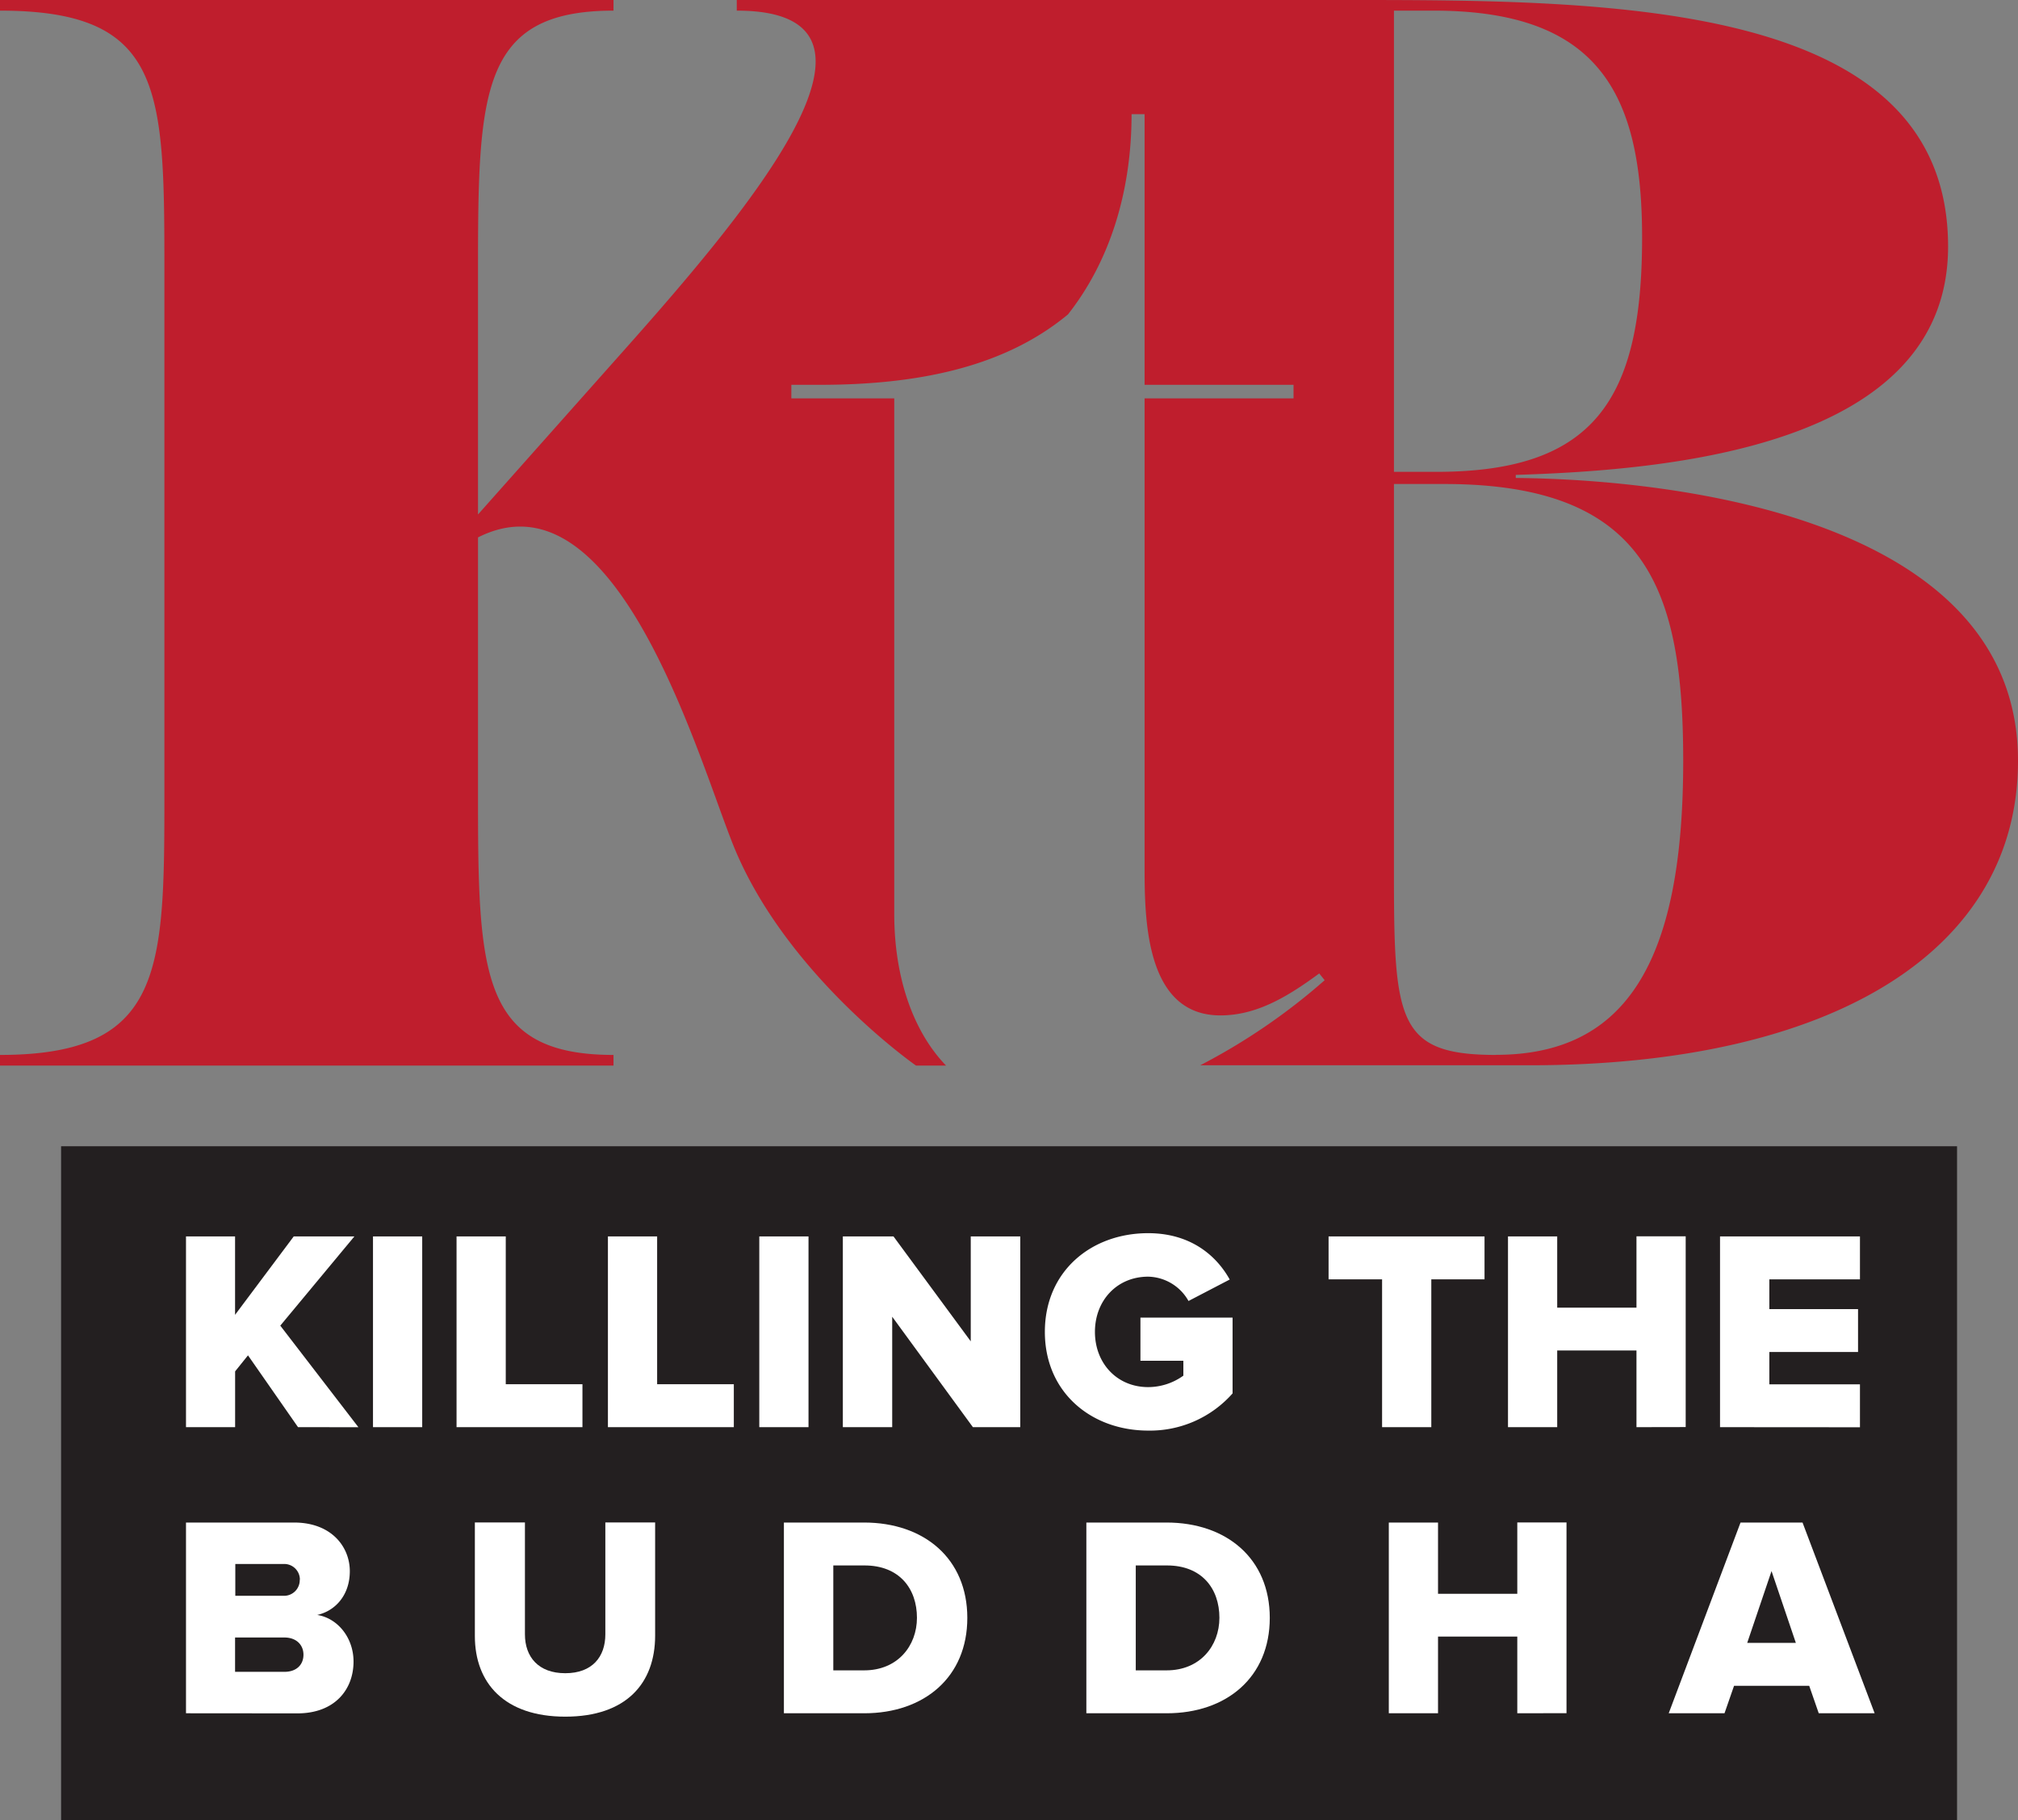 <svg viewBox="0 0 423.14 381.7" xmlns="http://www.w3.org/2000/svg"><rect x="0" y="0" width="423.14" height="381.7" fill="#808080" stroke="none"/><path d="m317.83 100.23v-.64c31.92-1 90.65-5.75 90.65-47.88 0-51.39-69.9-51.71-125.48-51.71h-128.51v2.23c38.95 0 .32 44.37-26.17 74.06l-28.09 31.6v-50.43c0-38 .32-55.23 28.41-55.23v-2.23h-128.64v2.23c34.47 0 34.47 16.6 34.47 55.23v108.54c0 37.35 0 55.23-34.47 55.23v2.23h128.64v-2.23c-28.09 0-28.41-17.24-28.41-55.23v-53.3c28.41-14.37 45.33 43.41 53 63.2 10.55 27.85 38.84 47.56 38.84 47.56h6.3c-7.06-7.31-10.86-18.8-10.86-31.75v-108.17h-21.58v-2.84h6c23.28 0 40-4.82 52-14.76 8.51-10.78 13.34-25.26 13.34-42h2.73v56.76h31.23v2.84h-31.23v98.46c0 11.07.29 30.94 15.9 30.94 7.66 0 14.19-4 20.72-8.8l1.14 1.42a129.71 129.71 0 0 1 -26.09 17.84h69c63.52 0 102.47-23.94 102.47-63.84.03-50.71-71.48-59.01-105.31-59.33zm-25.54-98h8.3c34.48 0 43.73 17.24 43.73 47.57 0 33.83-9.89 49.15-43.09 49.15h-8.94zm21.39 219c-20.43 0-21.39-7-21.39-37.35v-82.38h10.54c42.45 0 50.11 22 50.11 58.1 0 41.82-11.81 61.61-39.26 61.61z" fill="#bf1e2d"/><path d="m12.81 240.38h397.55v141.32h-397.55z" fill="#231f20"/><g fill="#fff"><path d="m62.49 299.29-10.49-15.06-2.7 3.36v11.7h-10.3v-40h10.29v16.44l12.3-16.44h12.72l-15.54 18.71 16.38 21.3z"/><path d="m78.21 299.29v-40h10.32v40z"/><path d="m95.73 299.29v-40h10.32v31h16.08v9z"/><path d="m127.47 299.29v-40h10.32v31h16.08v9z"/><path d="m159.21 299.29v-40h10.32v40z"/><path d="m204 299.29-16.92-23.16v23.16h-10.35v-40h10.62l16.2 22v-22h10.38v40z"/><path d="m219.09 279.31c0-12.72 9.72-20.7 21.66-20.7 8.94 0 14.34 4.74 17.1 9.72l-8.64 4.5a9.93 9.93 0 0 0 -8.46-5.1c-6.54 0-11.16 5-11.16 11.58s4.62 11.58 11.16 11.58a12.68 12.68 0 0 0 7.38-2.4v-3.12h-9v-9.06h19.32v15.9a23.12 23.12 0 0 1 -17.7 7.8c-11.94-.01-21.66-8.01-21.66-20.7z"/><path d="m289.8 299.29v-31h-11.22v-9h32.7v9h-11.16v31z"/><path d="m343.14 299.29v-16.08h-16.62v16.08h-10.32v-40h10.32v14.94h16.62v-14.96h10.32v40z"/><path d="m360.66 299.29v-40h29.34v9h-19v6.24h18.6v9h-18.6v6.78h19v9z"/><path d="m39 359.29v-40h22.65c7.92 0 11.7 5.16 11.7 10.2s-3.06 8.34-6.84 9.18c4.26.66 7.62 4.74 7.62 9.78 0 5.82-3.9 10.86-11.76 10.86zm23.88-28a3.28 3.28 0 0 0 -3.54-3.3h-10v6.66h10a3.29 3.29 0 0 0 3.51-3.38zm.75 15.71c0-2-1.44-3.6-4-3.6h-10.34v7.2h10.38c2.46-.01 3.96-1.45 3.96-3.6z"/><path d="m99.57 343.09v-23.82h10.5v23.46c0 4.74 2.82 8.16 8.46 8.16s8.4-3.42 8.4-8.16v-23.46h10.44v23.73c0 10-6.06 17-18.84 17s-18.96-7.07-18.96-16.91z"/><path d="m164.37 359.29v-40h16.8c12.6 0 21.66 7.56 21.66 20s-9.06 20-21.6 20zm27.9-20c0-6.18-3.72-11-11-11h-6.54v22h6.48c6.98 0 11.06-5.1 11.06-11.04z"/><path d="m227.79 359.29v-40h16.8c12.6 0 21.66 7.56 21.66 20s-9.06 20-21.6 20zm27.9-20c0-6.18-3.72-11-11-11h-6.54v22h6.48c6.98 0 11.06-5.1 11.06-11.04z"/><path d="m318.15 359.29v-16.08h-16.62v16.08h-10.32v-40h10.32v14.94h16.62v-14.96h10.32v40z"/><path d="m381.36 359.29-2-5.76h-15.76l-2 5.76h-11.7l15.06-40h13l15.12 40zm-9.9-29.82-5.1 15.06h10.2z"/></g></svg>